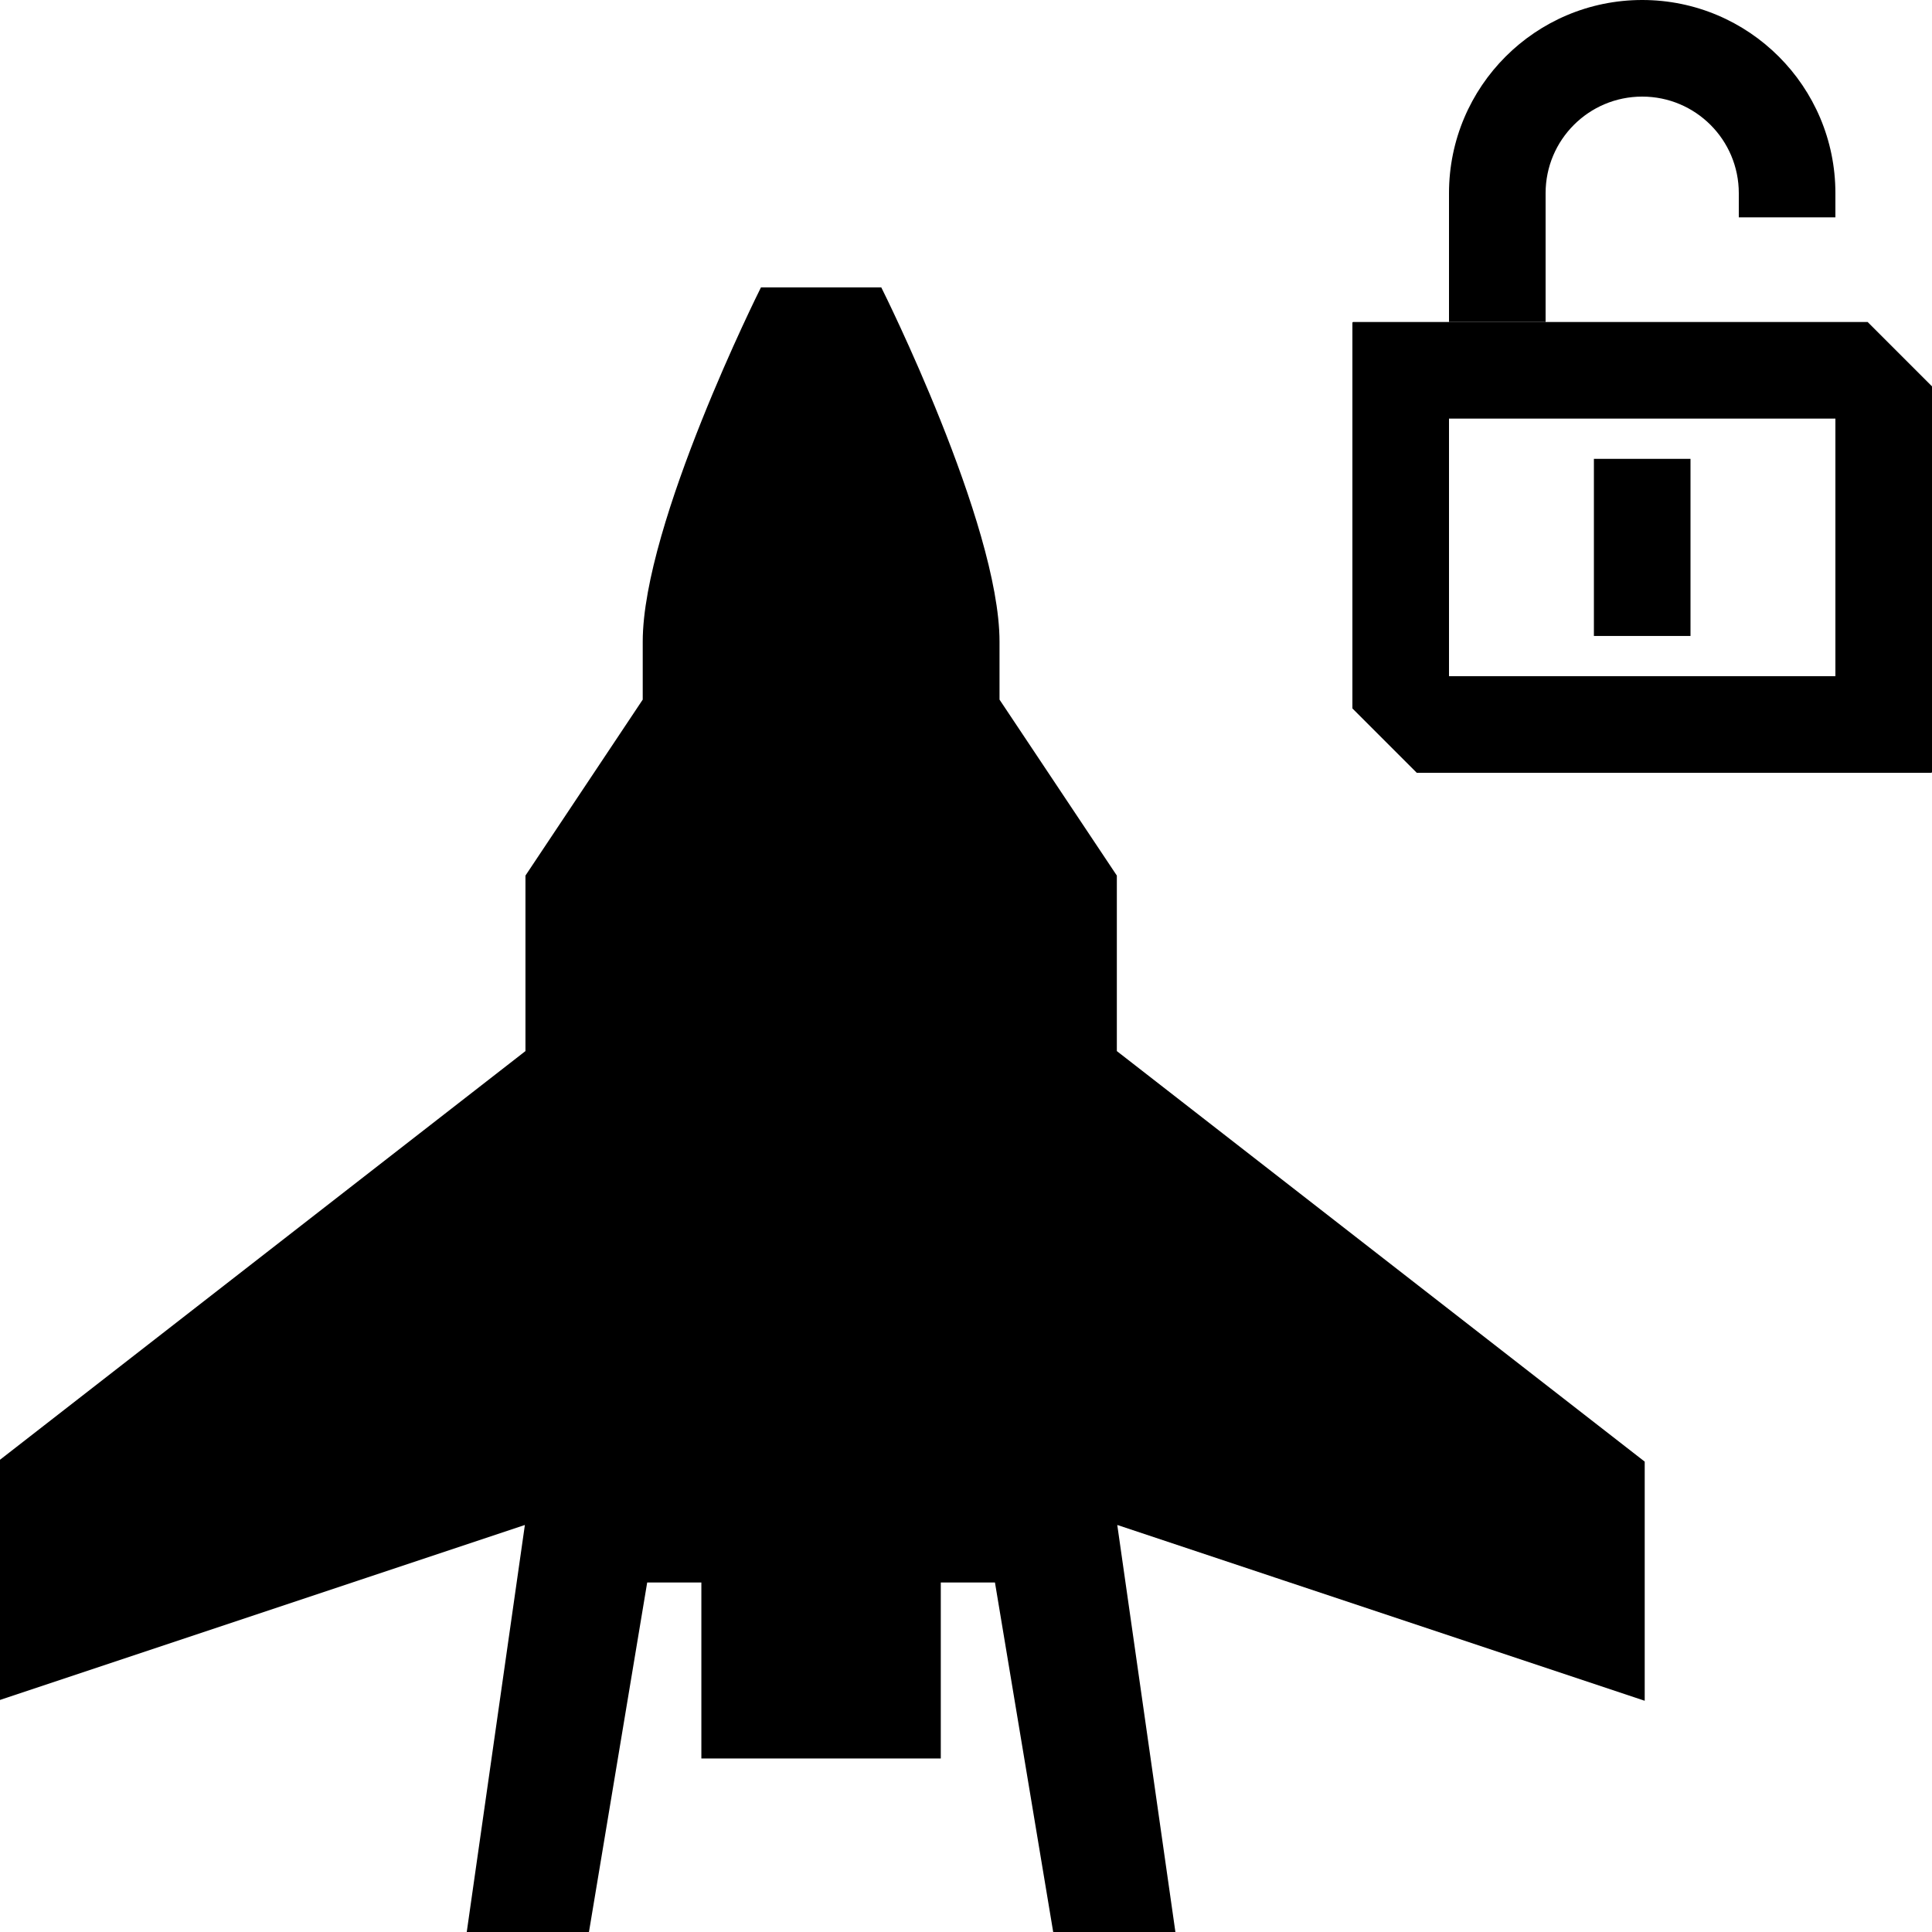 <?xml version="1.0" encoding="utf-8"?>
<!-- Generator: Adobe Illustrator 27.4.0, SVG Export Plug-In . SVG Version: 6.00 Build 0)  -->
<svg version="1.1" xmlns="http://www.w3.org/2000/svg" xmlns:xlink="http://www.w3.org/1999/xlink" x="0px" y="0px"
	 viewBox="0 0 400 400" style="enable-background:new 0 0 400 400;" xml:space="preserve">
<style type="text/css">
	.st0{fill-rule:evenodd;clip-rule:evenodd;stroke:#000000;}
</style>
<g id="lock">
	<rect x="330" y="95" width="20" height="36.67"/>
	<path id="lock_1" d="M386.68,66.67H280.15c-0.08,0-0.15,0.07-0.15,0.15v79.85L293.33,160h106.52c0.08,0,0.15-0.07,0.15-0.15V79.99
		L386.68,66.67L386.68,66.67z M380,140h-80V86.67h80V140z"/>
	<path id="lock_2" d="M340,0L340,0c-22.09,0-40,17.91-40,40v26.67h20V40c0-11.05,8.95-20,20-20s20,8.95,20,20v5h20v-5
		C380,17.91,362.09,0,340,0z"/>
</g>
<g id="ship">
	<path id="ship_00000082360423297364911300000009399933656309827479_" class="st0" d="M230.71,315l12.14,85h-24.29l-12.14-72.86
		h-12.14v36.43h-48.57v-36.43h-12.14L121.43,400H97.14l12.14-85L0,351.43v-48.57l109.29-85v-36.43L133.57,145v-12.14
		c0-24.29,24.29-72.86,24.29-72.86h24.29c0,0,24.29,48.57,24.29,72.86V145l24.29,36.43v36.43l109.29,85v48.57L230.71,315z"/>
</g>
</svg>
